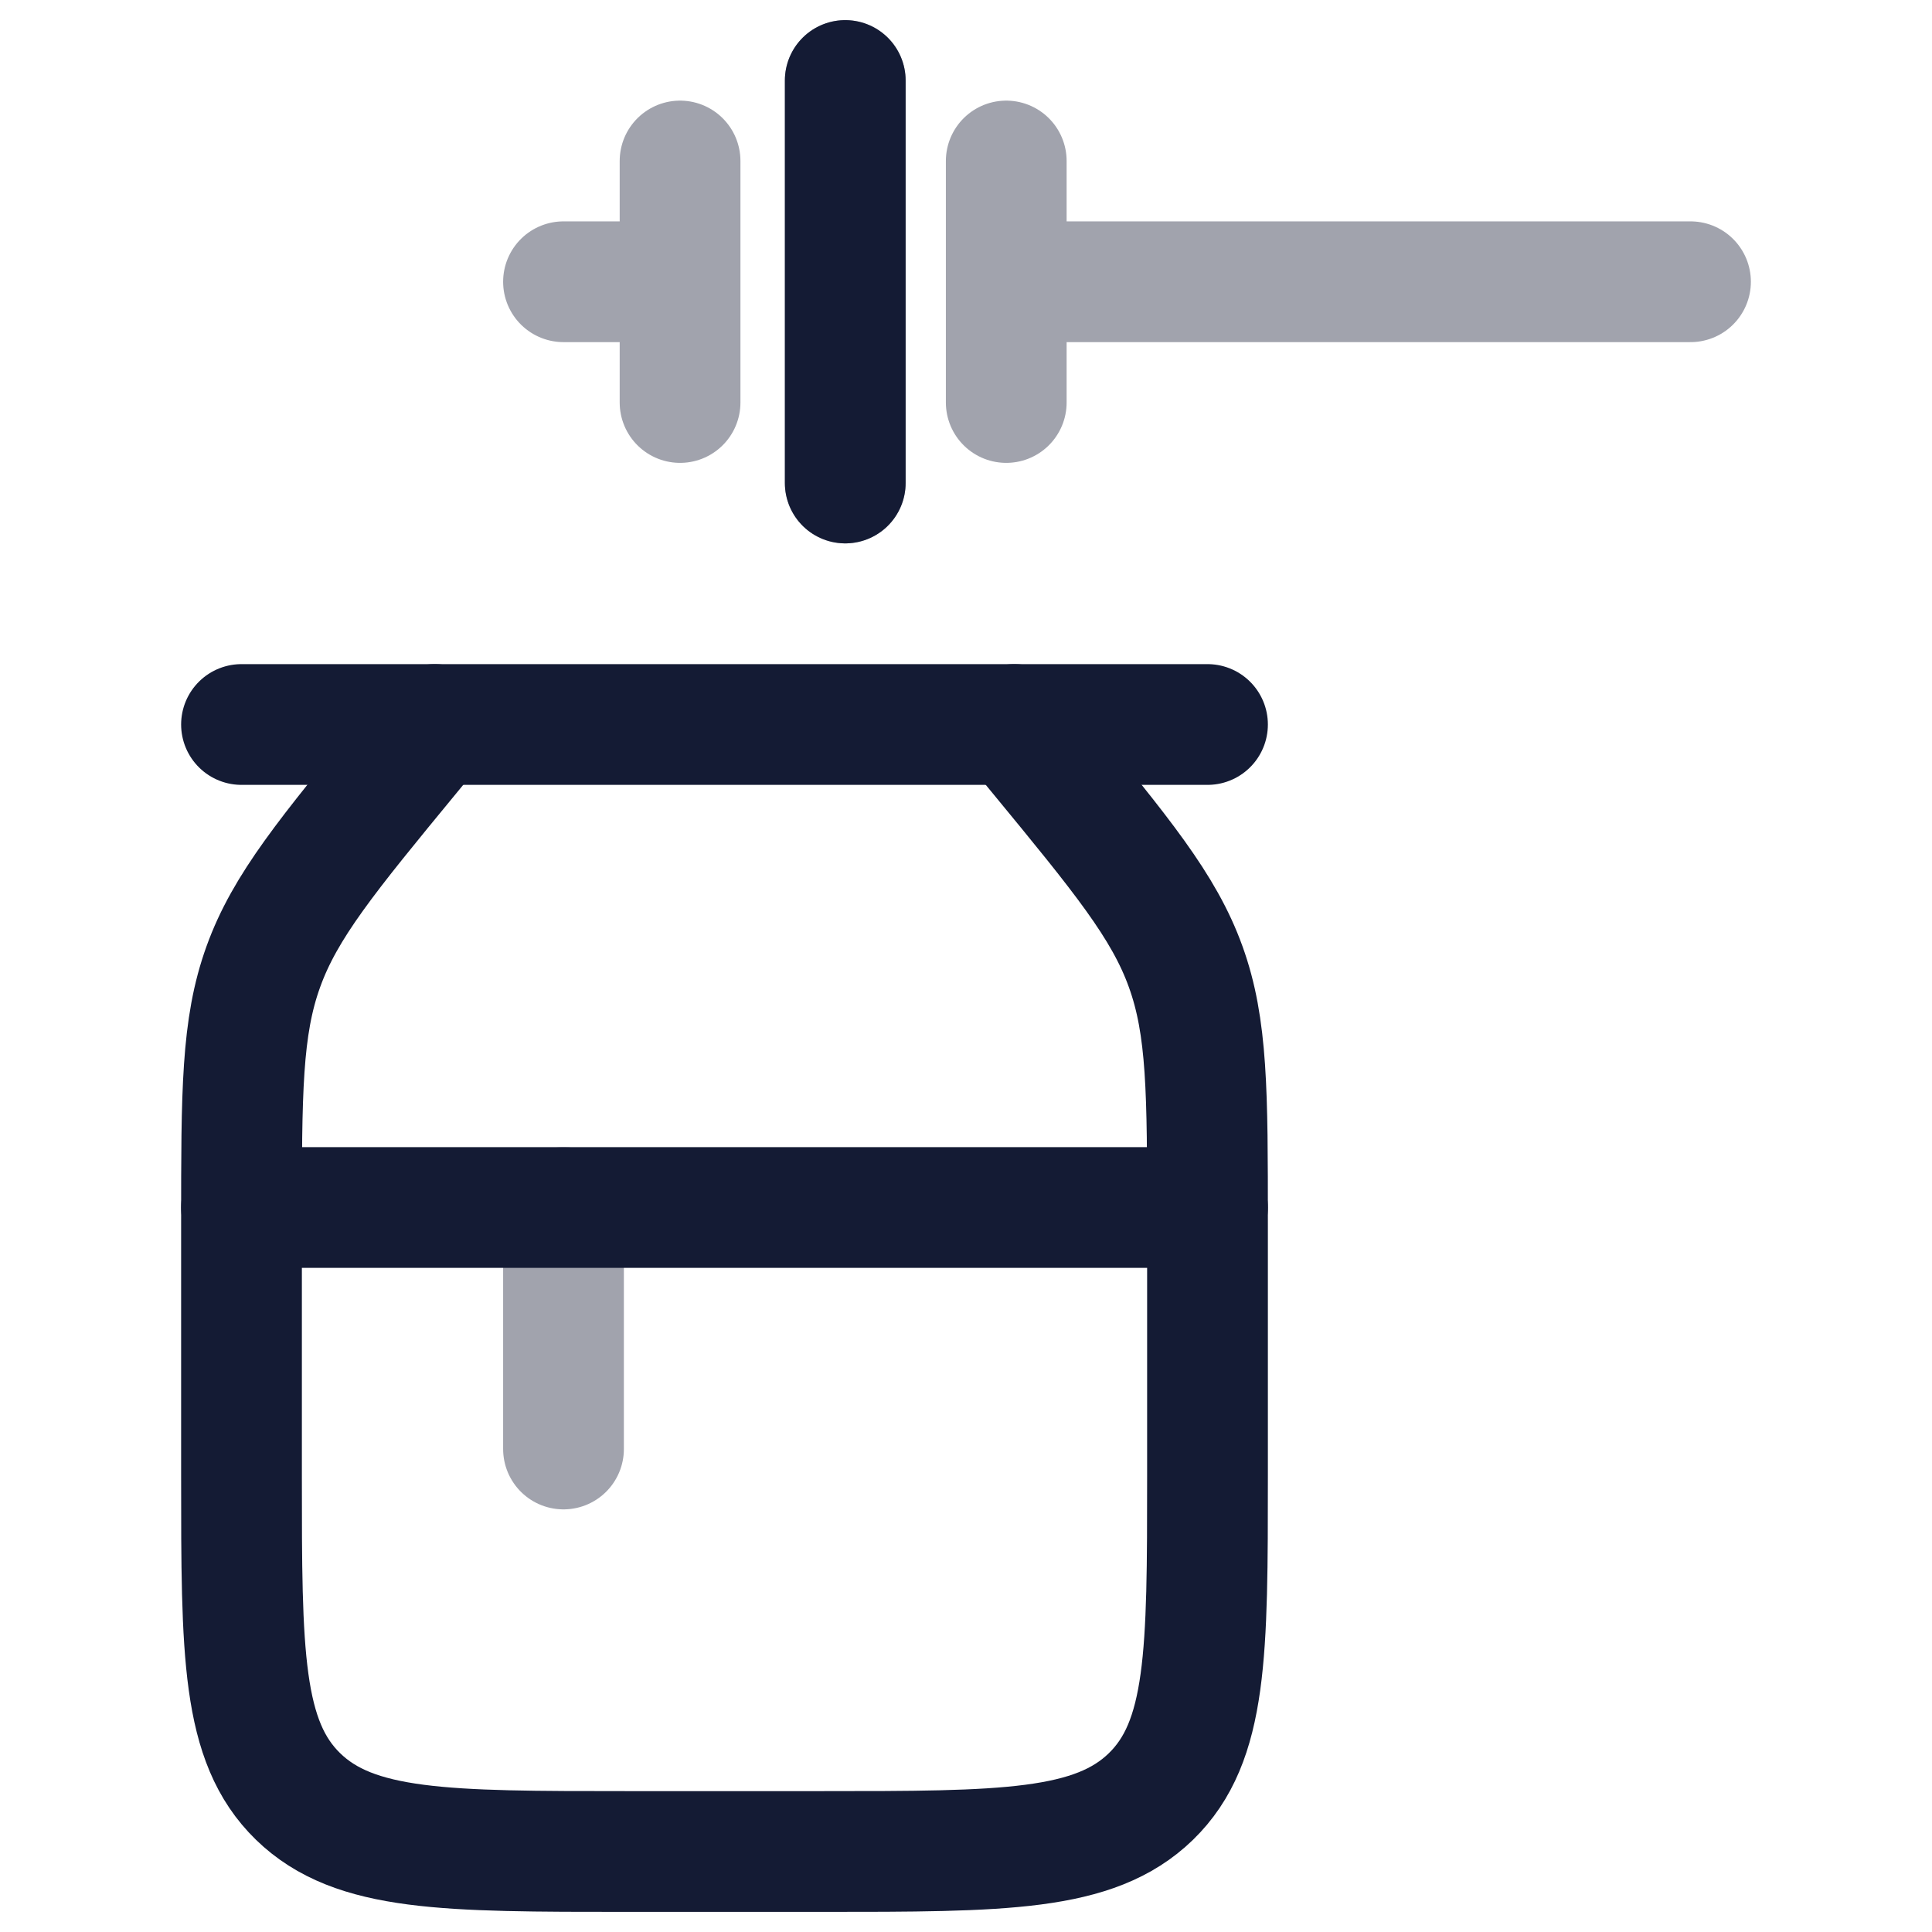 <svg width="24" height="24" viewBox="0 0 24 24" fill="none" xmlns="http://www.w3.org/2000/svg">
<path opacity="0.4" d="M8.448 3.5H7M21 3.5H12.5M12.5 2V5M8.448 2V5M10.5 1V6" stroke="#141B34" stroke-width="1.5" stroke-linecap="round"/>
<path d="M10.5 1V6" stroke="#141B34" stroke-width="1.5" stroke-linecap="round"/>
<path d="M3 9H15" stroke="#141B34" stroke-width="1.5" stroke-linecap="round"/>
<path d="M12.6 9L12.896 9.36C13.938 10.626 14.459 11.259 14.729 12.009C15 12.759 15 13.569 15 15.191V18.333C15 20.533 15 21.633 14.297 22.317C13.594 23 12.463 23 10.2 23H7.8C5.537 23 4.406 23 3.703 22.317C3 21.633 3 20.533 3 18.333V15.191C3 13.569 3 12.759 3.271 12.009C3.541 11.259 4.062 10.626 5.104 9.36L5.4 9" stroke="#141B34" stroke-width="1.5" stroke-linecap="round"/>
<path opacity="0.4" d="M7 15V18" stroke="#141B34" stroke-width="1.5" stroke-linecap="round"/>
<path d="M3 15H15" stroke="#141B34" stroke-width="1.5" stroke-linecap="round"/>
</svg>
